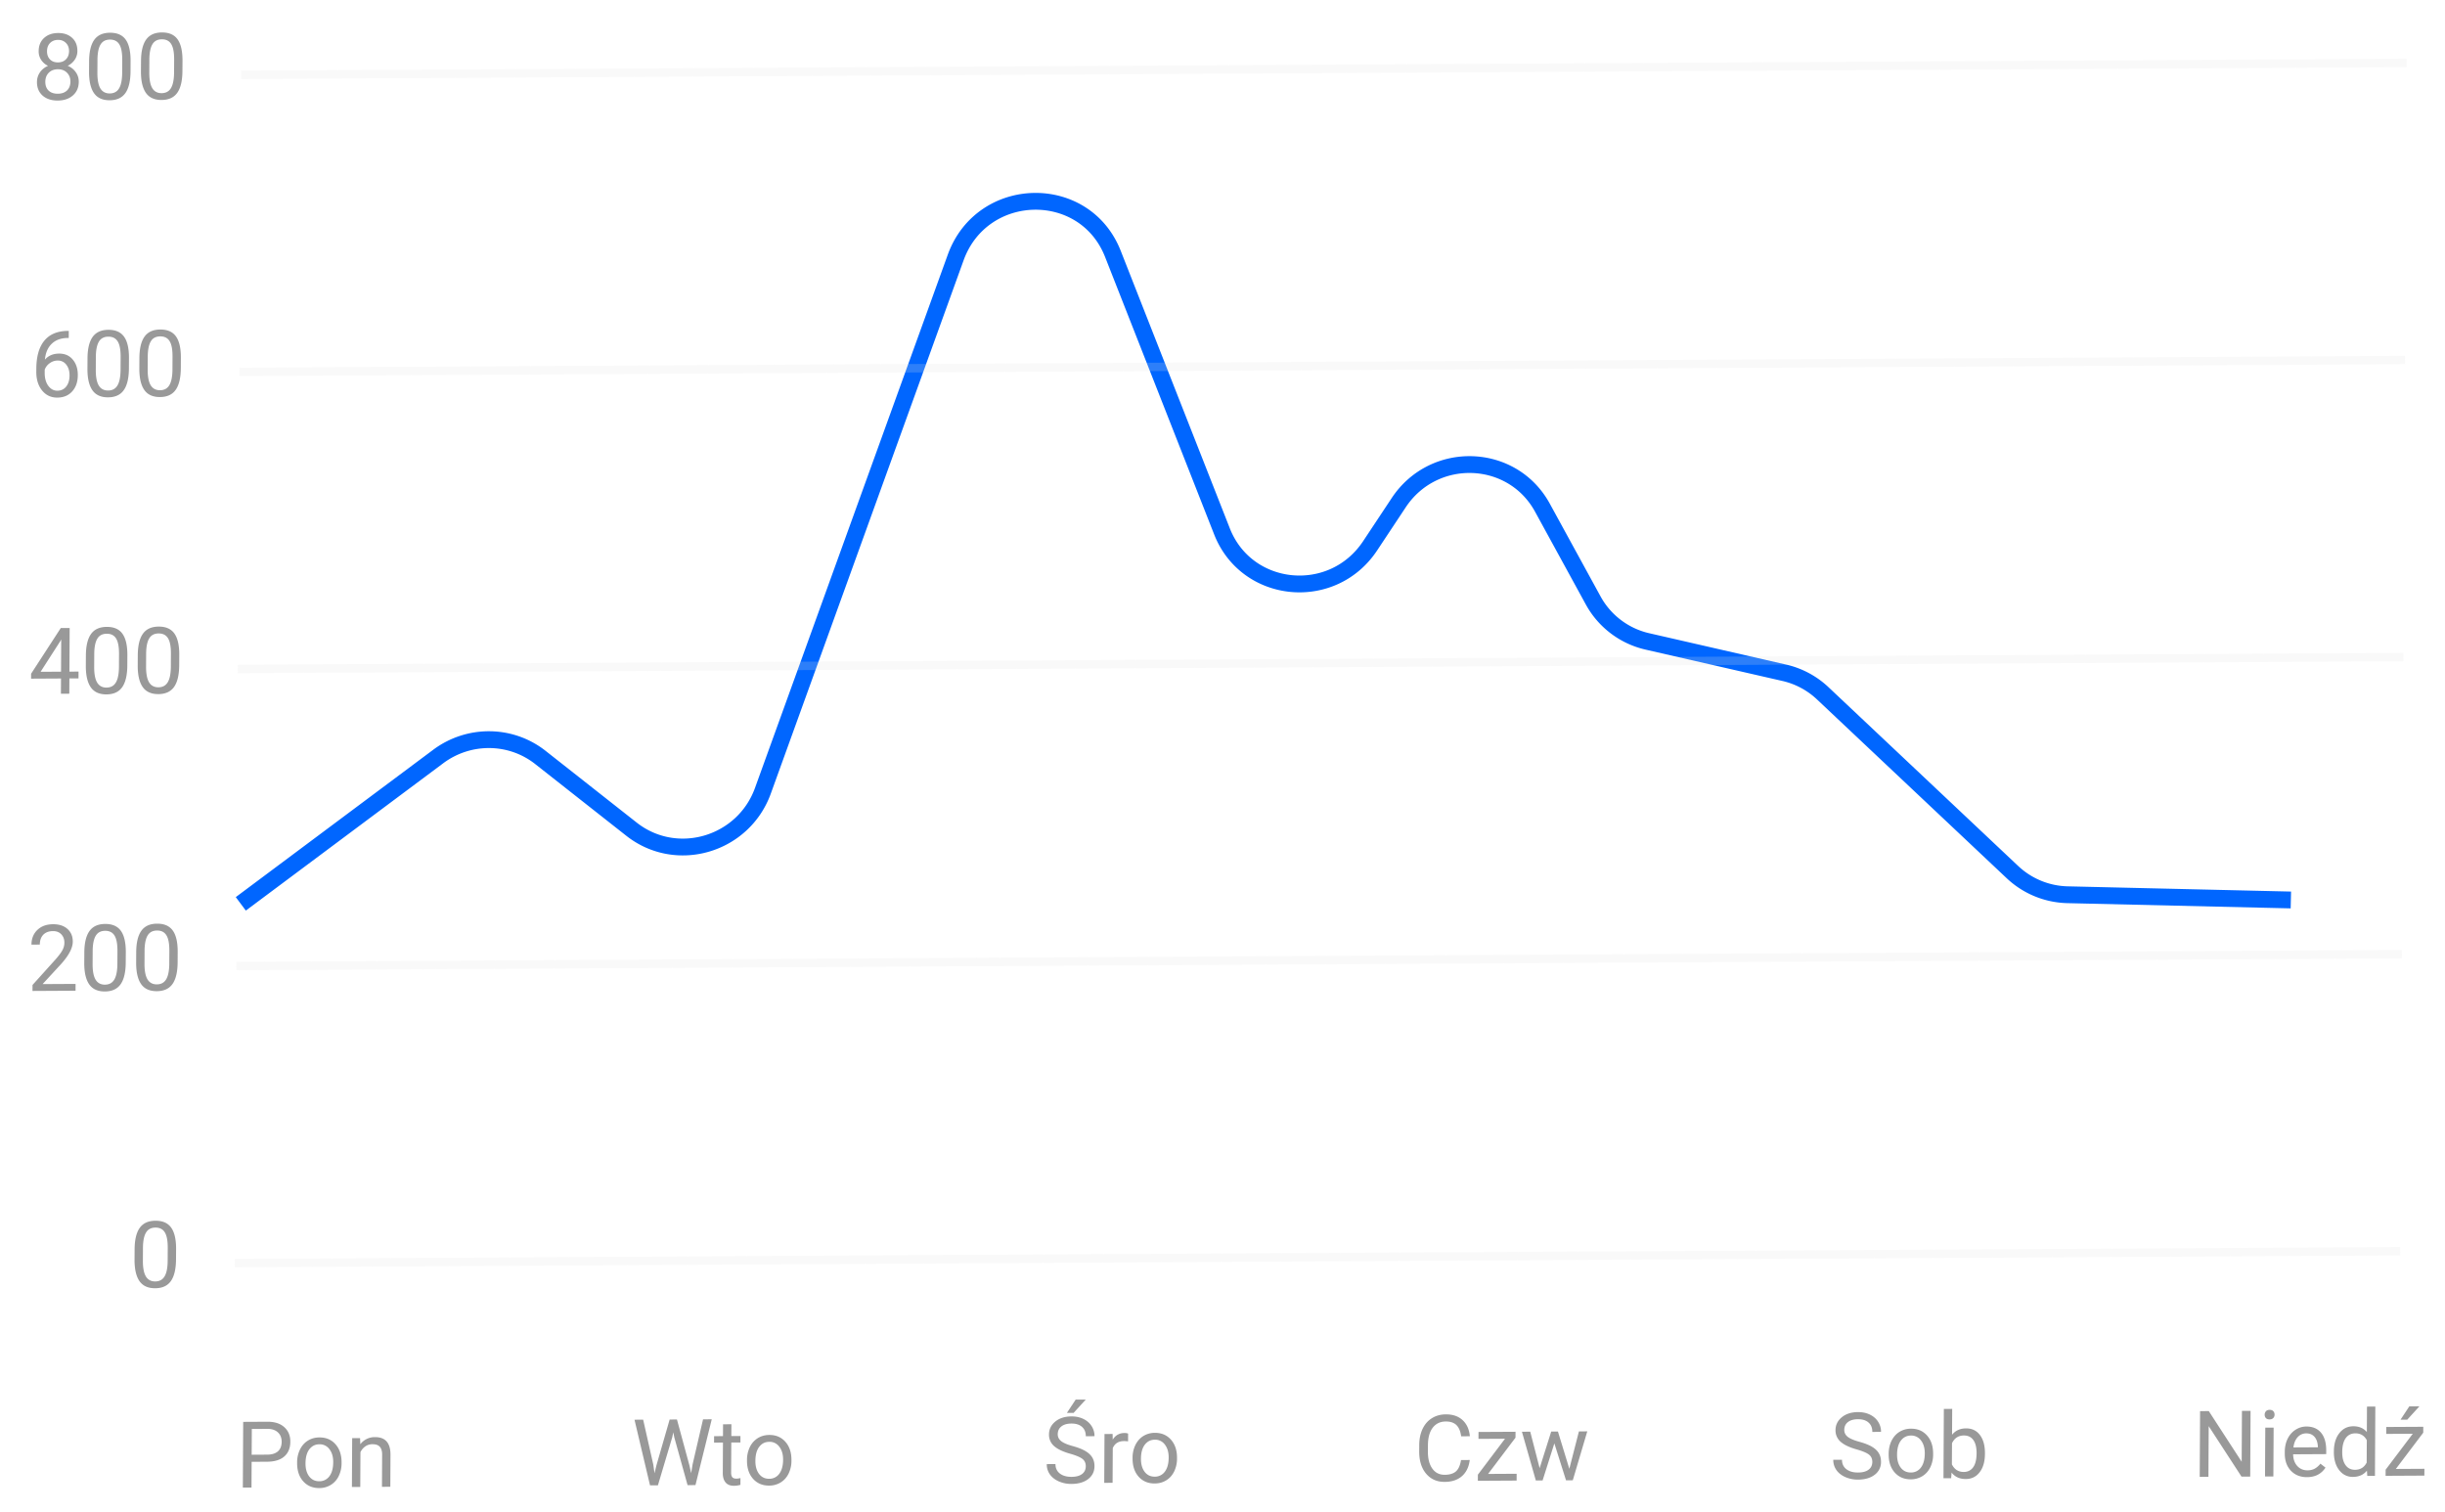 <svg width="291" height="180" fill="none" xmlns="http://www.w3.org/2000/svg"><path d="M220.983 172.507c-.883-.249-1.526-.557-1.929-.924a1.781 1.781 0 0 1-.594-1.371c.004-.616.252-1.126.744-1.53.497-.407 1.139-.613 1.926-.617.537-.003 1.015.098 1.433.303.421.206.745.49.973.854.23.364.345.763.342 1.196l-1.036.006c.002-.473-.146-.843-.445-1.109-.3-.271-.723-.405-1.271-.402-.509.003-.907.118-1.194.345-.284.224-.428.534-.43.932-.001.319.131.588.399.809.271.217.73.415 1.377.594.651.179 1.158.378 1.522.598.368.217.638.471.812.764.178.292.265.637.263 1.035a1.854 1.854 0 0 1-.749 1.529c-.496.383-1.158.576-1.985.581a3.703 3.703 0 0 1-1.502-.298c-.465-.205-.823-.486-1.075-.843a2.058 2.058 0 0 1-.37-1.217l1.037-.006c-.003.473.169.846.515 1.12.349.27.816.403 1.399.4.545-.003.962-.116 1.254-.34.291-.223.437-.527.44-.91.002-.383-.131-.678-.399-.884-.267-.209-.753-.414-1.457-.615Zm3.805.506c.003-.57.117-1.082.341-1.538.228-.456.542-.809.941-1.058a2.58 2.58 0 0 1 1.371-.378c.792-.005 1.429.266 1.913.811.488.545.729 1.273.724 2.182v.07a3.474 3.474 0 0 1-.336 1.527c-.217.449-.529.8-.935 1.052a2.58 2.58 0 0 1-1.388.384c-.787.004-1.425-.266-1.913-.811-.484-.545-.723-1.269-.718-2.171v-.07Zm.998.112c-.003.645.143 1.162.438 1.55.299.389.699.582 1.2.579a1.446 1.446 0 0 0 1.206-.597c.299-.4.451-.955.455-1.668.003-.637-.146-1.152-.448-1.544a1.417 1.417 0 0 0-1.2-.59c-.491.003-.887.2-1.19.592-.303.392-.457.952-.461 1.678Zm10.458-.057c-.005.888-.213 1.603-.624 2.146-.411.54-.96.811-1.648.815-.734.004-1.3-.252-1.698-.769l-.052.671-.913.005.044-8.25.994-.005-.017 3.078c.404-.5.958-.752 1.664-.756.705-.004 1.257.26 1.655.791.402.531.6 1.261.595 2.188v.086Zm-.993-.107c.003-.677-.124-1.199-.384-1.567-.259-.367-.634-.549-1.125-.547-.655.004-1.128.311-1.417.921l-.014 2.514c.301.607.774.909 1.419.905.476-.002.847-.189 1.114-.559.267-.37.403-.926.407-1.667Zm-60.324.804c-.101.827-.411 1.468-.929 1.922-.515.451-1.198.678-2.05.683-.924.005-1.663-.322-2.218-.982-.552-.659-.824-1.544-.819-2.654l.005-.752c.003-.727.136-1.366.397-1.919.264-.553.635-.978 1.113-1.274.478-.3 1.03-.451 1.657-.455.83-.004 1.495.225 1.994.687.499.46.787 1.099.865 1.918l-1.037.006c-.086-.622-.279-1.072-.578-1.35-.296-.278-.712-.415-1.249-.412-.659.003-1.178.25-1.556.739-.375.489-.565 1.183-.57 2.081l-.004.758c-.005.848.169 1.522.521 2.022.352.499.846.747 1.483.743.573-.003 1.013-.134 1.318-.393.31-.264.516-.718.62-1.363l1.037-.005Zm2.182 1.658 3.4-.019-.004.811-4.614.026.004-.731 3.229-4.277-3.158.018.004-.822 4.405-.024-.004.703-3.262 4.315Zm9.671-.612 1.141-4.448.994-.005-1.724 5.821-.805.004-1.389-4.396-1.399 4.411-.805.005-1.656-5.802.989-.006 1.12 4.344 1.377-4.358.8-.004 1.357 4.434Zm-59.408-1.79c-.883-.249-1.526-.557-1.929-.923a1.785 1.785 0 0 1-.594-1.372c.004-.616.252-1.126.744-1.53.497-.407 1.139-.613 1.926-.617.537-.003 1.015.098 1.433.304.421.205.745.49.973.854.23.364.345.762.342 1.195l-1.036.006c.002-.473-.146-.842-.446-1.109-.299-.271-.722-.404-1.27-.401-.509.002-.907.117-1.194.345-.285.223-.428.534-.43.931-.001.319.131.588.399.809.271.217.73.415 1.377.594.651.179 1.158.378 1.522.598.368.217.638.471.812.764.178.293.265.638.263 1.035-.003.634-.253 1.144-.749 1.529-.496.383-1.158.576-1.985.581a3.695 3.695 0 0 1-1.503-.298c-.464-.205-.822-.486-1.075-.843a2.064 2.064 0 0 1-.369-1.217l1.037-.006c-.003.473.169.846.515 1.12.349.27.816.404 1.399.4.545-.003.962-.116 1.254-.339.291-.224.437-.527.439-.911.003-.383-.13-.677-.398-.884-.267-.209-.753-.414-1.457-.615Zm.652-6.443 1.203-.006-1.448 1.587-.8.004 1.045-1.585Zm6.236 4.972a2.884 2.884 0 0 0-.489-.035c-.651.003-1.095.283-1.331.839l-.022 4.125-.994.006.032-5.812.966-.005.013.671c.329-.521.792-.783 1.39-.786.193-.001.34.023.44.073l-.005.924Zm.537 1.957a3.486 3.486 0 0 1 .341-1.538c.228-.456.542-.809.941-1.058a2.58 2.58 0 0 1 1.371-.378c.792-.004 1.429.266 1.913.811.488.545.729 1.273.724 2.182v.07a3.474 3.474 0 0 1-.336 1.527c-.217.449-.529.8-.935 1.053-.402.253-.865.38-1.387.383-.788.005-1.426-.266-1.914-.811-.484-.545-.723-1.269-.718-2.171v-.07Zm.998.113c-.003.644.143 1.161.438 1.549.299.389.699.582 1.2.579a1.444 1.444 0 0 0 1.206-.597c.3-.399.451-.955.455-1.668.003-.637-.146-1.152-.448-1.544a1.416 1.416 0 0 0-1.2-.589c-.491.002-.887.2-1.19.591-.303.392-.457.952-.461 1.679Zm-58.041.694.145 1.031.225-.931 1.576-5.465.87-.005 1.48 5.449.21.944.172-1.054 1.243-5.356 1.036-.005-1.938 7.83-.94.005-1.58-5.69-.12-.595-.127.597-1.702 5.708-.94.005-1.848-7.81 1.031-.006 1.207 5.348Zm9.296-4.804-.008 1.407 1.085-.006-.004.769-1.085.005-.02 3.604c0 .233.047.408.143.526.096.114.26.17.493.169.115 0 .272-.023.473-.067l-.004.806a2.88 2.88 0 0 1-.764.111c-.444.003-.778-.13-1.002-.397-.224-.267-.335-.648-.332-1.142l.02-3.604-1.059.006.004-.768 1.059-.006.007-1.407.994-.006Zm1.857 4.249a3.48 3.48 0 0 1 .34-1.538 2.58 2.58 0 0 1 .941-1.058c.403-.249.86-.375 1.372-.378.791-.004 1.429.266 1.913.811.487.546.729 1.273.724 2.182v.07a3.476 3.476 0 0 1-.336 1.527c-.218.449-.53.8-.935 1.053a2.571 2.571 0 0 1-1.388.383c-.788.005-1.425-.266-1.913-.811-.484-.545-.724-1.269-.719-2.171v-.07Zm.998.113c-.003.644.142 1.161.438 1.55.298.388.698.581 1.2.578a1.445 1.445 0 0 0 1.206-.597c.299-.399.45-.955.455-1.668.003-.637-.146-1.152-.449-1.544a1.415 1.415 0 0 0-1.2-.589c-.49.002-.887.2-1.19.592-.303.391-.456.951-.46 1.678Zm177.912 1.864-1.037.005-3.904-6.004-.032 6.026-1.037.006.042-7.82 1.037-.006 3.915 6.031.032-6.053 1.026-.005-.042 7.82Zm2.755-.015-.993.005.031-5.811.994-.006-.032 5.812Zm-1.034-7.347a.605.605 0 0 1 .147-.409c.101-.112.248-.168.441-.169.194-.001.34.053.44.164.1.11.149.246.148.407a.578.578 0 0 1-.152.404c-.101.108-.248.162-.442.163-.193.001-.34-.052-.439-.158a.574.574 0 0 1-.143-.402Zm5.041 7.432c-.788.004-1.428-.25-1.919-.763-.491-.516-.735-1.208-.73-2.074l.001-.183c.003-.577.115-1.091.336-1.543.224-.456.534-.812.929-1.069.399-.26.83-.391 1.292-.394.755-.004 1.341.242 1.757.737.416.496.622 1.207.617 2.134l-.002.414-3.937.022c.011.573.175 1.035.492 1.388.32.349.728.522 1.222.52.351-.002.648-.076.892-.22.245-.145.459-.336.643-.573l.604.469c-.491.751-1.223 1.13-2.197 1.135Zm-.096-5.209a1.337 1.337 0 0 0-1.012.446c-.274.291-.444.7-.511 1.227l2.911-.016v-.075c-.026-.505-.16-.894-.402-1.169-.242-.278-.57-.416-.986-.413Zm3.292 2.13c.005-.892.22-1.609.645-2.152.426-.546.98-.822 1.664-.825.68-.004 1.218.226 1.613.689l.016-3.029.994-.006-.044 8.25-.914.005-.044-.623c-.401.49-.955.736-1.664.74-.673.004-1.221-.269-1.645-.818-.419-.549-.626-1.268-.622-2.156l.001-.075Zm.993.107c-.004.659.13 1.174.4 1.545s.645.555 1.125.552c.63-.003 1.091-.288 1.384-.856l.015-2.669c-.294-.546-.749-.818-1.365-.814-.487.002-.868.192-1.142.57-.274.377-.413.935-.417 1.672Zm6.38 1.996 3.4-.019-.004.811-4.614.025.004-.73 3.23-4.277-3.159.017.005-.822 4.404-.024-.004.704-3.262 4.315Zm1.603-7.448 1.204-.007-1.448 1.587-.801.005 1.045-1.585ZM29.95 173.981l-.017 3.061-1.03.006.041-7.82 2.885-.016c.855-.005 1.524.21 2.005.644.484.434.725 1.011.72 1.731-.003.759-.244 1.346-.723 1.76-.475.411-1.154.619-2.039.624l-1.842.01Zm.005-.843 1.853-.011c.55-.003.974-.134 1.27-.393.294-.263.443-.64.446-1.131.002-.465-.143-.837-.435-1.114-.292-.278-.694-.421-1.206-.429l-1.912.011-.017 3.067Zm5.408.915a3.48 3.48 0 0 1 .342-1.538c.228-.456.541-.808.94-1.058.402-.249.86-.375 1.371-.378.792-.004 1.43.266 1.913.812.488.545.73 1.272.725 2.181v.07a3.476 3.476 0 0 1-.337 1.527 2.49 2.49 0 0 1-.934 1.053 2.58 2.58 0 0 1-1.388.384c-.788.004-1.426-.267-1.913-.812-.484-.545-.724-1.269-.719-2.171v-.07Zm.999.113c-.004.644.142 1.161.437 1.55.299.388.699.581 1.2.579a1.446 1.446 0 0 0 1.206-.598c.3-.399.451-.955.455-1.667.004-.638-.146-1.153-.448-1.545a1.415 1.415 0 0 0-1.2-.589c-.49.002-.887.2-1.19.592-.303.392-.456.951-.46 1.678Zm6.493-3.006.029.73a2.143 2.143 0 0 1 1.744-.847c1.228-.007 1.844.683 1.847 2.068l-.02 3.841-.994.005.02-3.846c0-.418-.096-.728-.284-.927-.185-.2-.477-.298-.874-.296a1.45 1.45 0 0 0-.85.262c-.245.174-.435.4-.573.68l-.022 4.141-.994.006.031-5.812.94-.005ZM20.95 149.868c-.006 1.163-.21 2.029-.61 2.597-.4.568-1.023.854-1.868.859-.834.004-1.45-.268-1.849-.817-.398-.553-.6-1.379-.61-2.478l.008-1.327c.006-1.149.21-2.004.61-2.565.4-.561 1.025-.843 1.873-.848.842-.005 1.46.262 1.854.801.395.535.595 1.364.6 2.489l-.008 1.289Zm-.986-1.354c.005-.841-.11-1.453-.345-1.835-.234-.385-.607-.577-1.119-.574-.508.003-.88.197-1.115.581-.235.385-.358.974-.37 1.769l-.008 1.59c-.004.845.114 1.469.355 1.872.245.4.617.599 1.114.596.49-.003.855-.195 1.094-.575.242-.381.37-.98.385-1.796l.01-1.628ZM8.99 117.913l-5.123.028.004-.714 2.723-3.023c.403-.457.681-.827.833-1.111.155-.287.234-.583.236-.887.002-.408-.12-.742-.365-1.003-.246-.26-.575-.388-.987-.386-.494.003-.88.146-1.157.43-.273.281-.412.672-.414 1.174l-.994.005c.004-.72.238-1.303.702-1.749.468-.447 1.09-.672 1.868-.677.727-.004 1.3.185 1.72.566.421.377.63.882.626 1.516-.004.77-.5 1.689-1.486 2.758l-2.107 2.284 3.926-.022-.004.811Zm5.975-3.368c-.006 1.164-.21 2.03-.61 2.597-.4.568-1.023.855-1.868.859-.835.005-1.45-.267-1.849-.817-.398-.552-.601-1.378-.61-2.478l.008-1.326c.006-1.15.21-2.005.61-2.566.4-.56 1.025-.843 1.873-.848.842-.004 1.46.263 1.854.801.395.535.595 1.365.6 2.489l-.008 1.289Zm-.986-1.353c.004-.842-.11-1.454-.345-1.835-.234-.386-.607-.577-1.12-.574-.508.003-.88.196-1.114.581-.235.384-.358.974-.37 1.769l-.008 1.589c-.005.845.114 1.47.355 1.873.245.4.616.598 1.114.595.49-.002.855-.194 1.094-.575.241-.381.37-.98.385-1.796l.009-1.627Zm7.163 1.319c-.006 1.164-.21 2.03-.61 2.598-.4.567-1.024.854-1.869.858-.834.005-1.45-.267-1.848-.817-.398-.552-.601-1.378-.61-2.478l.007-1.326c.006-1.15.21-2.005.61-2.565.4-.561 1.025-.844 1.874-.849.841-.004 1.46.263 1.854.801.395.535.594 1.365.599 2.489l-.007 1.289Zm-.986-1.353c.004-.842-.11-1.453-.345-1.835-.234-.386-.607-.577-1.12-.574-.508.003-.88.196-1.114.581-.235.384-.358.974-.37 1.769l-.008 1.589c-.005.846.113 1.47.355 1.873.245.4.616.598 1.114.595.49-.002.855-.194 1.093-.575.242-.381.37-.979.386-1.796l.009-1.627ZM8.263 79.935l1.085-.006-.004.811-1.085.006-.01 1.816-.999.005.01-1.815-3.561.02.003-.586 3.531-5.439 1.058-.005-.028 5.193Zm-3.432.02 2.433-.014.02-3.835-.118.215-2.335 3.633Zm10.322-.766c-.007 1.163-.21 2.03-.61 2.597-.401.568-1.024.854-1.869.859-.834.004-1.45-.268-1.848-.817-.398-.553-.602-1.379-.61-2.478l.007-1.327c.006-1.15.21-2.004.61-2.565.4-.56 1.025-.843 1.874-.848.841-.005 1.46.262 1.854.8.394.536.594 1.365.599 2.49l-.007 1.288Zm-.987-1.354c.005-.841-.11-1.453-.344-1.835-.234-.385-.608-.577-1.12-.574-.508.003-.88.197-1.114.581-.235.384-.358.974-.37 1.77l-.008 1.589c-.005.845.113 1.47.355 1.872.245.4.616.599 1.114.596.49-.003.855-.195 1.093-.576.242-.38.37-.979.386-1.795l.008-1.628Zm7.163 1.32c-.006 1.163-.21 2.03-.61 2.597-.4.568-1.023.854-1.868.859-.834.004-1.45-.268-1.849-.817-.398-.553-.6-1.379-.61-2.478l.008-1.327c.006-1.15.21-2.004.61-2.565.4-.56 1.025-.843 1.873-.848.842-.005 1.46.262 1.854.8.395.536.595 1.365.6 2.49l-.008 1.289Zm-.986-1.354c.005-.841-.11-1.453-.345-1.835-.234-.385-.607-.576-1.119-.574-.508.003-.88.197-1.115.581-.235.385-.358.974-.37 1.77l-.008 1.589c-.004.845.114 1.47.355 1.873.245.4.617.598 1.114.595.49-.003.855-.195 1.094-.575.242-.381.37-.98.385-1.796l.009-1.628ZM8.187 39.381l-.004.843-.183.002c-.773.018-1.39.25-1.851.697-.461.447-.73 1.073-.805 1.879.414-.475.978-.714 1.69-.718.68-.004 1.222.233 1.624.71.405.478.606 1.097.602 1.856-.004.805-.228 1.45-.671 1.937-.44.485-1.028.73-1.766.734-.748.005-1.354-.279-1.816-.849-.462-.574-.691-1.314-.686-2.22l.002-.38c.008-1.44.32-2.541.936-3.304.62-.766 1.537-1.161 2.751-1.186h.177Zm-1.324 3.53a1.6 1.6 0 0 0-.941.312 1.62 1.62 0 0 0-.6.772l-.003.365c-.003.644.139 1.163.427 1.555.288.392.648.587 1.082.585.447-.003.799-.17 1.055-.5.26-.331.39-.763.394-1.297.003-.537-.126-.97-.385-1.297a1.224 1.224 0 0 0-1.029-.494Zm8.481.921c-.006 1.164-.21 2.03-.61 2.597-.4.568-1.023.855-1.868.86-.835.004-1.45-.268-1.849-.818-.398-.552-.601-1.378-.61-2.478l.008-1.326c.006-1.15.21-2.005.61-2.566.4-.56 1.025-.843 1.873-.848.842-.004 1.46.263 1.854.801.395.535.594 1.365.599 2.489l-.007 1.289Zm-.986-1.353c.004-.842-.11-1.453-.345-1.835-.234-.386-.607-.577-1.12-.574-.508.002-.88.196-1.114.58-.235.385-.358.975-.37 1.77l-.008 1.59c-.005.845.114 1.469.355 1.872.245.4.616.598 1.114.595.49-.002.855-.194 1.093-.575.242-.38.37-.98.386-1.796l.009-1.627Zm7.163 1.32c-.006 1.163-.21 2.029-.61 2.596-.4.569-1.024.855-1.869.86-.834.004-1.45-.268-1.848-.818-.398-.552-.601-1.378-.61-2.477l.007-1.327c.006-1.15.21-2.005.61-2.565.4-.561 1.025-.844 1.874-.849.841-.004 1.46.263 1.854.801.394.535.594 1.365.599 2.489l-.007 1.29Zm-.987-1.354c.005-.842-.11-1.453-.344-1.835-.234-.386-.608-.577-1.12-.574-.508.003-.88.196-1.114.58-.235.385-.358.975-.37 1.77l-.008 1.59c-.005.845.113 1.469.355 1.872.245.4.616.598 1.114.595.49-.002.855-.194 1.093-.575.242-.38.37-.98.386-1.796l.008-1.627ZM9.21 6.066a1.82 1.82 0 0 1-.316 1.044 2.114 2.114 0 0 1-.837.72c.408.172.729.427.963.762.238.335.356.716.354 1.142-.004.677-.236 1.217-.696 1.62-.457.404-1.058.608-1.803.612-.752.004-1.354-.193-1.807-.592-.449-.402-.671-.94-.668-1.613a2.02 2.02 0 0 1 .35-1.146c.235-.341.556-.6.966-.778a2.017 2.017 0 0 1-.818-.71 1.826 1.826 0 0 1-.295-1.035c.003-.659.217-1.183.642-1.572.424-.389.982-.585 1.673-.59.688-.003 1.242.187 1.662.572.424.384.634.906.63 1.564Zm-.83 3.652c.003-.437-.135-.792-.413-1.067-.274-.274-.635-.41-1.083-.407-.447.002-.808.14-1.081.414-.27.273-.407.632-.41 1.076-.001.444.127.793.387 1.046.264.252.63.377 1.1.375.465-.003.83-.132 1.097-.388.266-.259.4-.609.403-1.05Zm-1.466-4.97c-.39.001-.708.125-.953.37-.241.24-.363.57-.365.984-.002.398.114.72.35.965.238.242.556.362.953.36.398-.002.715-.125.953-.37.241-.249.363-.571.365-.969.002-.397-.12-.72-.365-.97-.246-.25-.559-.373-.938-.37Zm8.622 3.728c-.007 1.163-.21 2.029-.61 2.597-.401.568-1.024.854-1.869.859-.834.004-1.45-.268-1.848-.817-.399-.553-.602-1.379-.61-2.478l.007-1.327c.006-1.15.21-2.004.61-2.565.4-.56 1.025-.843 1.874-.848.841-.005 1.459.262 1.854.8.394.536.594 1.365.598 2.49l-.006 1.288Zm-.987-1.354c.005-.841-.11-1.453-.344-1.835-.235-.385-.608-.577-1.12-.574-.508.003-.88.197-1.115.581-.235.384-.358.974-.37 1.77l-.008 1.589c-.004.845.114 1.47.355 1.872.245.4.617.598 1.114.596.49-.003.855-.195 1.094-.575.242-.381.37-.98.385-1.796l.01-1.628Zm7.163 1.32c-.006 1.163-.21 2.03-.61 2.597-.4.568-1.023.854-1.868.859-.835.005-1.45-.268-1.849-.817-.398-.553-.601-1.379-.61-2.478l.008-1.327c.006-1.15.21-2.004.61-2.565.4-.56 1.025-.843 1.873-.848.842-.005 1.46.262 1.854.8.395.536.594 1.365.6 2.49l-.008 1.289Zm-.986-1.354c.004-.841-.11-1.453-.345-1.835-.234-.385-.607-.576-1.12-.574-.508.003-.88.197-1.114.581-.235.385-.358.974-.37 1.77l-.008 1.589c-.005.845.114 1.47.355 1.873.245.4.616.598 1.114.595.49-.003.855-.195 1.093-.575.242-.381.37-.98.386-1.796l.009-1.628Z" fill="#999"/><path d="m28.66 107.574 23.492-17.533c3.643-2.719 8.63-2.674 12.164.108l10.846 8.539c5.347 4.209 13.304 1.882 15.638-4.574l22.943-63.462c3.146-8.703 15.35-8.988 18.712-.438l12.986 33.032c2.946 7.494 13.141 8.486 17.629 1.715l3.402-5.132c4.177-6.301 13.506-5.98 17.101.587l6.047 11.05a9.856 9.856 0 0 0 6.451 4.874l16.294 3.732a9.871 9.871 0 0 1 4.567 2.437l22.595 21.296a9.894 9.894 0 0 0 6.557 2.685l26.57.622" stroke="#06F" stroke-width="2" stroke-linejoin="round"/><path d="m28.432 150.329 256.737-1.41M28.624 114.972l256.737-1.41M28.811 79.616l256.737-1.41M29.003 44.26l256.737-1.41M29.194 8.903l256.737-1.41" stroke="#E4E4E4" stroke-opacity=".2" stroke-linecap="square"/></svg>